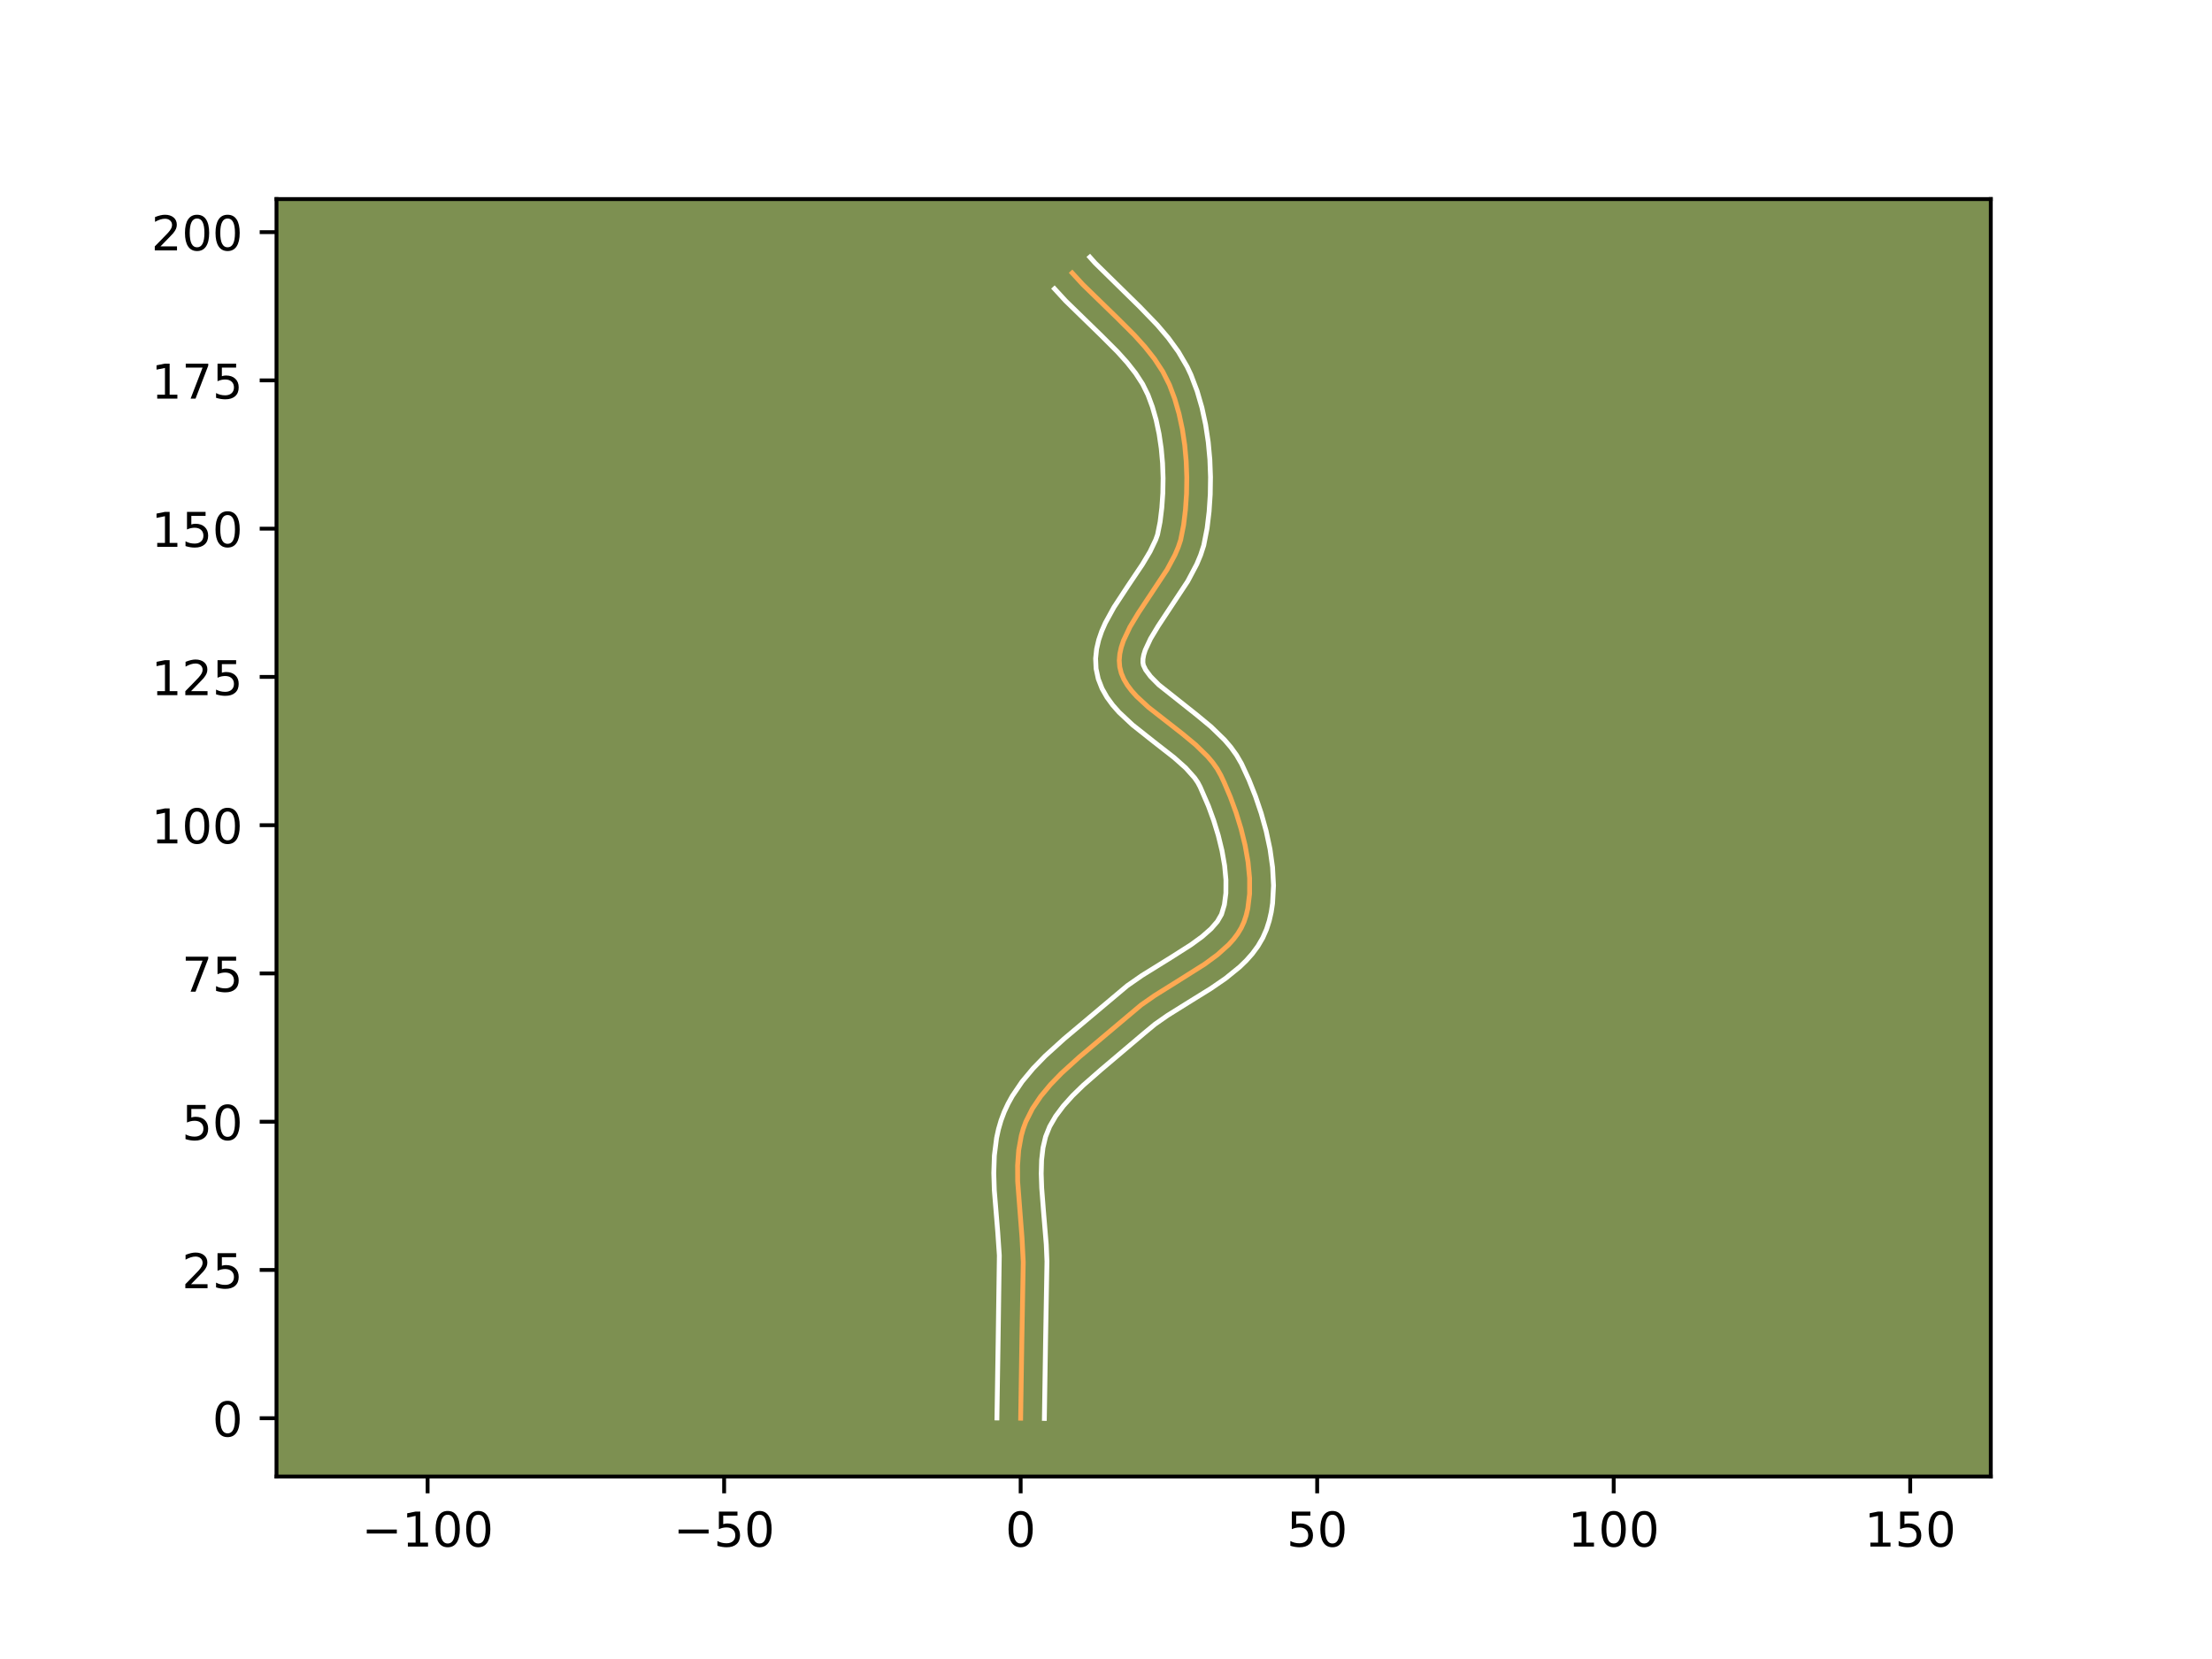 <?xml version="1.0" encoding="utf-8" standalone="no"?>
<!DOCTYPE svg PUBLIC "-//W3C//DTD SVG 1.1//EN"
  "http://www.w3.org/Graphics/SVG/1.1/DTD/svg11.dtd">
<!-- Created with matplotlib (https://matplotlib.org/) -->
<svg height="345.6pt" version="1.1" viewBox="0 0 460.8 345.6" width="460.8pt" xmlns="http://www.w3.org/2000/svg" xmlns:xlink="http://www.w3.org/1999/xlink">
 <defs>
  <style type="text/css">*{stroke-linecap:butt;stroke-linejoin:round;}</style>
 </defs>
 <g id="figure_1">
  <g id="patch_1">
   <path d="M 0 345.6 
L 460.8 345.6 
L 460.8 0 
L 0 0 
z
" style="fill:#ffffff;"/>
  </g>
  <g id="axes_1">
   <g id="patch_2">
    <path d="M 57.6 307.584 
L 414.72 307.584 
L 414.72 41.472 
L 57.6 41.472 
z
" style="fill:#7d9051;"/>
   </g>
   <g id="matplotlib.axis_1">
    <g id="xtick_1">
     <g id="line2d_1">
      <defs>
       <path d="M 0 0 
L 0 3.5 
" id="me302aa4971" style="stroke:#000000;stroke-width:0.8;"/>
      </defs>
      <g>
       <use style="stroke:#000000;stroke-width:0.8;" x="89.08" xlink:href="#me302aa4971" y="307.584"/>
      </g>
     </g>
     <g id="text_1">
      <!-- −100 -->
      <g transform="translate(75.346 322.182)scale(0.1 -0.1)">
       <defs>
        <path d="M 10.594 35.5 
L 73.188 35.5 
L 73.188 27.203 
L 10.594 27.203 
z
" id="DejaVuSans-8722"/>
        <path d="M 12.406 8.297 
L 28.516 8.297 
L 28.516 63.922 
L 10.984 60.406 
L 10.984 69.391 
L 28.422 72.906 
L 38.281 72.906 
L 38.281 8.297 
L 54.391 8.297 
L 54.391 0 
L 12.406 0 
z
" id="DejaVuSans-49"/>
        <path d="M 31.781 66.406 
Q 24.172 66.406 20.328 58.906 
Q 16.5 51.422 16.5 36.375 
Q 16.5 21.391 20.328 13.891 
Q 24.172 6.391 31.781 6.391 
Q 39.453 6.391 43.281 13.891 
Q 47.125 21.391 47.125 36.375 
Q 47.125 51.422 43.281 58.906 
Q 39.453 66.406 31.781 66.406 
z
M 31.781 74.219 
Q 44.047 74.219 50.516 64.516 
Q 56.984 54.828 56.984 36.375 
Q 56.984 17.969 50.516 8.266 
Q 44.047 -1.422 31.781 -1.422 
Q 19.531 -1.422 13.062 8.266 
Q 6.594 17.969 6.594 36.375 
Q 6.594 54.828 13.062 64.516 
Q 19.531 74.219 31.781 74.219 
z
" id="DejaVuSans-48"/>
       </defs>
       <use xlink:href="#DejaVuSans-8722"/>
       <use x="83.789" xlink:href="#DejaVuSans-49"/>
       <use x="147.412" xlink:href="#DejaVuSans-48"/>
       <use x="211.035" xlink:href="#DejaVuSans-48"/>
      </g>
     </g>
    </g>
    <g id="xtick_2">
     <g id="line2d_2">
      <g>
       <use style="stroke:#000000;stroke-width:0.8;" x="150.85" xlink:href="#me302aa4971" y="307.584"/>
      </g>
     </g>
     <g id="text_2">
      <!-- −50 -->
      <g transform="translate(140.298 322.182)scale(0.1 -0.1)">
       <defs>
        <path d="M 10.797 72.906 
L 49.516 72.906 
L 49.516 64.594 
L 19.828 64.594 
L 19.828 46.734 
Q 21.969 47.469 24.109 47.828 
Q 26.266 48.188 28.422 48.188 
Q 40.625 48.188 47.75 41.5 
Q 54.891 34.812 54.891 23.391 
Q 54.891 11.625 47.562 5.094 
Q 40.234 -1.422 26.906 -1.422 
Q 22.312 -1.422 17.547 -0.641 
Q 12.797 0.141 7.719 1.703 
L 7.719 11.625 
Q 12.109 9.234 16.797 8.062 
Q 21.484 6.891 26.703 6.891 
Q 35.156 6.891 40.078 11.328 
Q 45.016 15.766 45.016 23.391 
Q 45.016 31 40.078 35.438 
Q 35.156 39.891 26.703 39.891 
Q 22.75 39.891 18.812 39.016 
Q 14.891 38.141 10.797 36.281 
z
" id="DejaVuSans-53"/>
       </defs>
       <use xlink:href="#DejaVuSans-8722"/>
       <use x="83.789" xlink:href="#DejaVuSans-53"/>
       <use x="147.412" xlink:href="#DejaVuSans-48"/>
      </g>
     </g>
    </g>
    <g id="xtick_3">
     <g id="line2d_3">
      <g>
       <use style="stroke:#000000;stroke-width:0.8;" x="212.621" xlink:href="#me302aa4971" y="307.584"/>
      </g>
     </g>
     <g id="text_3">
      <!-- 0 -->
      <g transform="translate(209.439 322.182)scale(0.1 -0.1)">
       <use xlink:href="#DejaVuSans-48"/>
      </g>
     </g>
    </g>
    <g id="xtick_4">
     <g id="line2d_4">
      <g>
       <use style="stroke:#000000;stroke-width:0.8;" x="274.391" xlink:href="#me302aa4971" y="307.584"/>
      </g>
     </g>
     <g id="text_4">
      <!-- 50 -->
      <g transform="translate(268.029 322.182)scale(0.1 -0.1)">
       <use xlink:href="#DejaVuSans-53"/>
       <use x="63.623" xlink:href="#DejaVuSans-48"/>
      </g>
     </g>
    </g>
    <g id="xtick_5">
     <g id="line2d_5">
      <g>
       <use style="stroke:#000000;stroke-width:0.8;" x="336.162" xlink:href="#me302aa4971" y="307.584"/>
      </g>
     </g>
     <g id="text_5">
      <!-- 100 -->
      <g transform="translate(326.618 322.182)scale(0.1 -0.1)">
       <use xlink:href="#DejaVuSans-49"/>
       <use x="63.623" xlink:href="#DejaVuSans-48"/>
       <use x="127.246" xlink:href="#DejaVuSans-48"/>
      </g>
     </g>
    </g>
    <g id="xtick_6">
     <g id="line2d_6">
      <g>
       <use style="stroke:#000000;stroke-width:0.8;" x="397.932" xlink:href="#me302aa4971" y="307.584"/>
      </g>
     </g>
     <g id="text_6">
      <!-- 150 -->
      <g transform="translate(388.388 322.182)scale(0.1 -0.1)">
       <use xlink:href="#DejaVuSans-49"/>
       <use x="63.623" xlink:href="#DejaVuSans-53"/>
       <use x="127.246" xlink:href="#DejaVuSans-48"/>
      </g>
     </g>
    </g>
   </g>
   <g id="matplotlib.axis_2">
    <g id="ytick_1">
     <g id="line2d_7">
      <defs>
       <path d="M 0 0 
L -3.5 0 
" id="m6f579f65cb" style="stroke:#000000;stroke-width:0.8;"/>
      </defs>
      <g>
       <use style="stroke:#000000;stroke-width:0.8;" x="57.6" xlink:href="#m6f579f65cb" y="295.44"/>
      </g>
     </g>
     <g id="text_7">
      <!-- 0 -->
      <g transform="translate(44.237 299.24)scale(0.1 -0.1)">
       <use xlink:href="#DejaVuSans-48"/>
      </g>
     </g>
    </g>
    <g id="ytick_2">
     <g id="line2d_8">
      <g>
       <use style="stroke:#000000;stroke-width:0.8;" x="57.6" xlink:href="#m6f579f65cb" y="264.555"/>
      </g>
     </g>
     <g id="text_8">
      <!-- 25 -->
      <g transform="translate(37.875 268.354)scale(0.1 -0.1)">
       <defs>
        <path d="M 19.188 8.297 
L 53.609 8.297 
L 53.609 0 
L 7.328 0 
L 7.328 8.297 
Q 12.938 14.109 22.625 23.891 
Q 32.328 33.688 34.812 36.531 
Q 39.547 41.844 41.422 45.531 
Q 43.312 49.219 43.312 52.781 
Q 43.312 58.594 39.234 62.25 
Q 35.156 65.922 28.609 65.922 
Q 23.969 65.922 18.812 64.312 
Q 13.672 62.703 7.812 59.422 
L 7.812 69.391 
Q 13.766 71.781 18.938 73 
Q 24.125 74.219 28.422 74.219 
Q 39.75 74.219 46.484 68.547 
Q 53.219 62.891 53.219 53.422 
Q 53.219 48.922 51.531 44.891 
Q 49.859 40.875 45.406 35.406 
Q 44.188 33.984 37.641 27.219 
Q 31.109 20.453 19.188 8.297 
z
" id="DejaVuSans-50"/>
       </defs>
       <use xlink:href="#DejaVuSans-50"/>
       <use x="63.623" xlink:href="#DejaVuSans-53"/>
      </g>
     </g>
    </g>
    <g id="ytick_3">
     <g id="line2d_9">
      <g>
       <use style="stroke:#000000;stroke-width:0.8;" x="57.6" xlink:href="#m6f579f65cb" y="233.67"/>
      </g>
     </g>
     <g id="text_9">
      <!-- 50 -->
      <g transform="translate(37.875 237.469)scale(0.1 -0.1)">
       <use xlink:href="#DejaVuSans-53"/>
       <use x="63.623" xlink:href="#DejaVuSans-48"/>
      </g>
     </g>
    </g>
    <g id="ytick_4">
     <g id="line2d_10">
      <g>
       <use style="stroke:#000000;stroke-width:0.8;" x="57.6" xlink:href="#m6f579f65cb" y="202.785"/>
      </g>
     </g>
     <g id="text_10">
      <!-- 75 -->
      <g transform="translate(37.875 206.584)scale(0.1 -0.1)">
       <defs>
        <path d="M 8.203 72.906 
L 55.078 72.906 
L 55.078 68.703 
L 28.609 0 
L 18.312 0 
L 43.219 64.594 
L 8.203 64.594 
z
" id="DejaVuSans-55"/>
       </defs>
       <use xlink:href="#DejaVuSans-55"/>
       <use x="63.623" xlink:href="#DejaVuSans-53"/>
      </g>
     </g>
    </g>
    <g id="ytick_5">
     <g id="line2d_11">
      <g>
       <use style="stroke:#000000;stroke-width:0.8;" x="57.6" xlink:href="#m6f579f65cb" y="171.9"/>
      </g>
     </g>
     <g id="text_11">
      <!-- 100 -->
      <g transform="translate(31.512 175.699)scale(0.1 -0.1)">
       <use xlink:href="#DejaVuSans-49"/>
       <use x="63.623" xlink:href="#DejaVuSans-48"/>
       <use x="127.246" xlink:href="#DejaVuSans-48"/>
      </g>
     </g>
    </g>
    <g id="ytick_6">
     <g id="line2d_12">
      <g>
       <use style="stroke:#000000;stroke-width:0.8;" x="57.6" xlink:href="#m6f579f65cb" y="141.014"/>
      </g>
     </g>
     <g id="text_12">
      <!-- 125 -->
      <g transform="translate(31.512 144.813)scale(0.1 -0.1)">
       <use xlink:href="#DejaVuSans-49"/>
       <use x="63.623" xlink:href="#DejaVuSans-50"/>
       <use x="127.246" xlink:href="#DejaVuSans-53"/>
      </g>
     </g>
    </g>
    <g id="ytick_7">
     <g id="line2d_13">
      <g>
       <use style="stroke:#000000;stroke-width:0.8;" x="57.6" xlink:href="#m6f579f65cb" y="110.129"/>
      </g>
     </g>
     <g id="text_13">
      <!-- 150 -->
      <g transform="translate(31.512 113.928)scale(0.1 -0.1)">
       <use xlink:href="#DejaVuSans-49"/>
       <use x="63.623" xlink:href="#DejaVuSans-53"/>
       <use x="127.246" xlink:href="#DejaVuSans-48"/>
      </g>
     </g>
    </g>
    <g id="ytick_8">
     <g id="line2d_14">
      <g>
       <use style="stroke:#000000;stroke-width:0.8;" x="57.6" xlink:href="#m6f579f65cb" y="79.244"/>
      </g>
     </g>
     <g id="text_14">
      <!-- 175 -->
      <g transform="translate(31.512 83.043)scale(0.1 -0.1)">
       <use xlink:href="#DejaVuSans-49"/>
       <use x="63.623" xlink:href="#DejaVuSans-55"/>
       <use x="127.246" xlink:href="#DejaVuSans-53"/>
      </g>
     </g>
    </g>
    <g id="ytick_9">
     <g id="line2d_15">
      <g>
       <use style="stroke:#000000;stroke-width:0.8;" x="57.6" xlink:href="#m6f579f65cb" y="48.359"/>
      </g>
     </g>
     <g id="text_15">
      <!-- 200 -->
      <g transform="translate(31.512 52.158)scale(0.1 -0.1)">
       <use xlink:href="#DejaVuSans-50"/>
       <use x="63.623" xlink:href="#DejaVuSans-48"/>
       <use x="127.246" xlink:href="#DejaVuSans-48"/>
      </g>
     </g>
    </g>
   </g>
   <g id="line2d_16">
    <path clip-path="url(#p582c454402)" d="M 212.621 295.44 
L 212.872 279.187 
L 213.161 262.923 
L 212.907 257.907 
L 211.996 246.07 
L 211.982 242.791 
L 212.213 239.612 
L 212.761 236.565 
L 213.176 235.1 
L 213.699 233.679 
L 215.063 230.962 
L 216.799 228.385 
L 218.841 225.928 
L 221.126 223.571 
L 224.867 220.176 
L 237.715 209.354 
L 240.544 207.382 
L 245.045 204.572 
L 250.953 200.848 
L 253.62 198.887 
L 255.95 196.795 
L 256.953 195.685 
L 257.831 194.524 
L 258.57 193.306 
L 259.156 192.026 
L 259.604 190.671 
L 259.942 189.242 
L 260.314 186.191 
L 260.315 182.941 
L 259.989 179.556 
L 259.38 176.105 
L 258.533 172.652 
L 257.491 169.265 
L 256.298 166.01 
L 255 162.954 
L 254.324 161.521 
L 253.554 160.152 
L 252.622 158.836 
L 251.549 157.568 
L 249.07 155.149 
L 246.294 152.849 
L 239.21 147.312 
L 236.78 145.061 
L 235.741 143.904 
L 234.847 142.719 
L 234.121 141.499 
L 233.585 140.239 
L 233.26 138.933 
L 233.162 137.591 
L 233.275 136.228 
L 233.577 134.845 
L 234.046 133.443 
L 235.398 130.587 
L 237.157 127.671 
L 243.133 118.644 
L 244.775 115.573 
L 245.433 114.031 
L 245.953 112.487 
L 246.566 109.378 
L 246.954 106.16 
L 247.178 102.852 
L 247.231 99.49 
L 247.108 96.109 
L 246.803 92.744 
L 246.307 89.433 
L 245.616 86.21 
L 244.723 83.112 
L 243.621 80.173 
L 242.229 77.406 
L 240.508 74.777 
L 238.521 72.261 
L 236.33 69.833 
L 232.792 66.296 
L 225.579 59.281 
L 223.359 56.864 
L 223.359 56.864 
" style="fill:none;stroke:#fea952;stroke-linecap:square;"/>
   </g>
   <g id="line2d_17">
    <path clip-path="url(#p582c454402)" d="M 207.679 295.393 
L 207.932 279.088 
L 208.178 261.524 
L 207.846 256.651 
L 207.134 247.961 
L 207.022 244.362 
L 207.143 240.717 
L 207.608 237.049 
L 208.007 235.216 
L 208.538 233.395 
L 209.207 231.619 
L 209.995 229.931 
L 210.887 228.32 
L 212.929 225.311 
L 215.237 222.548 
L 217.729 219.981 
L 221.666 216.411 
L 234.826 205.345 
L 237.873 203.224 
L 243.967 199.444 
L 248.102 196.812 
L 250.429 195.114 
L 252.284 193.481 
L 253.606 191.961 
L 254.464 190.474 
L 255.061 188.475 
L 255.374 186.056 
L 255.387 183.307 
L 255.108 180.327 
L 254.564 177.209 
L 253.79 174.041 
L 252.83 170.906 
L 251.727 167.886 
L 250.017 163.944 
L 249.522 163.009 
L 248.848 162.027 
L 247.001 159.967 
L 244.61 157.837 
L 240.393 154.545 
L 235.939 151.017 
L 233.105 148.364 
L 231.795 146.879 
L 230.6 145.246 
L 229.573 143.433 
L 228.788 141.429 
L 228.332 139.293 
L 228.237 137.184 
L 228.447 135.174 
L 228.89 133.277 
L 229.51 131.48 
L 230.264 129.765 
L 232.052 126.51 
L 235.072 121.908 
L 237.985 117.576 
L 239.587 114.889 
L 240.75 112.455 
L 241.14 111.367 
L 241.669 108.721 
L 242.028 105.763 
L 242.238 102.71 
L 242.291 99.604 
L 242.181 96.488 
L 241.905 93.402 
L 241.459 90.39 
L 240.844 87.492 
L 240.061 84.751 
L 239.139 82.255 
L 238.027 80.006 
L 236.572 77.764 
L 234.808 75.521 
L 232.782 73.272 
L 229.374 69.865 
L 221.982 62.67 
L 219.677 60.16 
L 219.677 60.16 
" style="fill:none;stroke:#ffffff;stroke-linecap:square;"/>
   </g>
   <g id="line2d_18">
    <path clip-path="url(#p582c454402)" d="M 217.562 295.488 
L 217.813 279.286 
L 218.1 262.781 
L 217.955 259.248 
L 217.385 252.381 
L 217.008 247.516 
L 216.904 244.478 
L 216.982 241.657 
L 217.277 239.092 
L 217.814 236.805 
L 218.666 234.673 
L 219.908 232.533 
L 221.516 230.384 
L 223.45 228.234 
L 225.654 226.087 
L 229.333 222.865 
L 238.387 215.199 
L 240.605 213.363 
L 243.214 211.539 
L 247.613 208.794 
L 252.261 205.912 
L 255.326 203.805 
L 258.247 201.434 
L 259.615 200.109 
L 260.895 198.666 
L 262.056 197.087 
L 263.064 195.361 
L 263.847 193.578 
L 264.412 191.811 
L 264.824 190.009 
L 265.1 188.179 
L 265.298 184.457 
L 265.098 180.682 
L 264.568 176.89 
L 263.764 173.123 
L 262.736 169.429 
L 261.528 165.857 
L 260.182 162.462 
L 258.631 159.098 
L 257.586 157.295 
L 256.395 155.645 
L 255.095 154.126 
L 252.278 151.39 
L 249.322 148.944 
L 241.393 142.656 
L 239.686 140.929 
L 238.668 139.564 
L 238.189 138.572 
L 238.087 137.998 
L 238.103 137.281 
L 238.263 136.412 
L 238.581 135.405 
L 239.675 133.062 
L 241.279 130.396 
L 247.432 121.08 
L 249.321 117.513 
L 250.117 115.608 
L 250.766 113.607 
L 251.464 110.034 
L 251.88 106.558 
L 252.117 102.995 
L 252.172 99.376 
L 252.036 95.73 
L 251.7 92.087 
L 251.155 88.476 
L 250.389 84.928 
L 249.385 81.472 
L 248.103 78.092 
L 247.313 76.412 
L 245.471 73.266 
L 243.363 70.37 
L 241.07 67.677 
L 237.44 63.922 
L 228.13 54.785 
L 227.041 53.568 
L 227.041 53.568 
" style="fill:none;stroke:#ffffff;stroke-linecap:square;"/>
   </g>
   <g id="patch_3">
    <path d="M 57.6 307.584 
L 57.6 41.472 
" style="fill:none;stroke:#000000;stroke-linecap:square;stroke-linejoin:miter;stroke-width:0.8;"/>
   </g>
   <g id="patch_4">
    <path d="M 414.72 307.584 
L 414.72 41.472 
" style="fill:none;stroke:#000000;stroke-linecap:square;stroke-linejoin:miter;stroke-width:0.8;"/>
   </g>
   <g id="patch_5">
    <path d="M 57.6 307.584 
L 414.72 307.584 
" style="fill:none;stroke:#000000;stroke-linecap:square;stroke-linejoin:miter;stroke-width:0.8;"/>
   </g>
   <g id="patch_6">
    <path d="M 57.6 41.472 
L 414.72 41.472 
" style="fill:none;stroke:#000000;stroke-linecap:square;stroke-linejoin:miter;stroke-width:0.8;"/>
   </g>
  </g>
 </g>
 <defs>
  <clipPath id="p582c454402">
   <rect height="266.112" width="357.12" x="57.6" y="41.472"/>
  </clipPath>
 </defs>
</svg>
